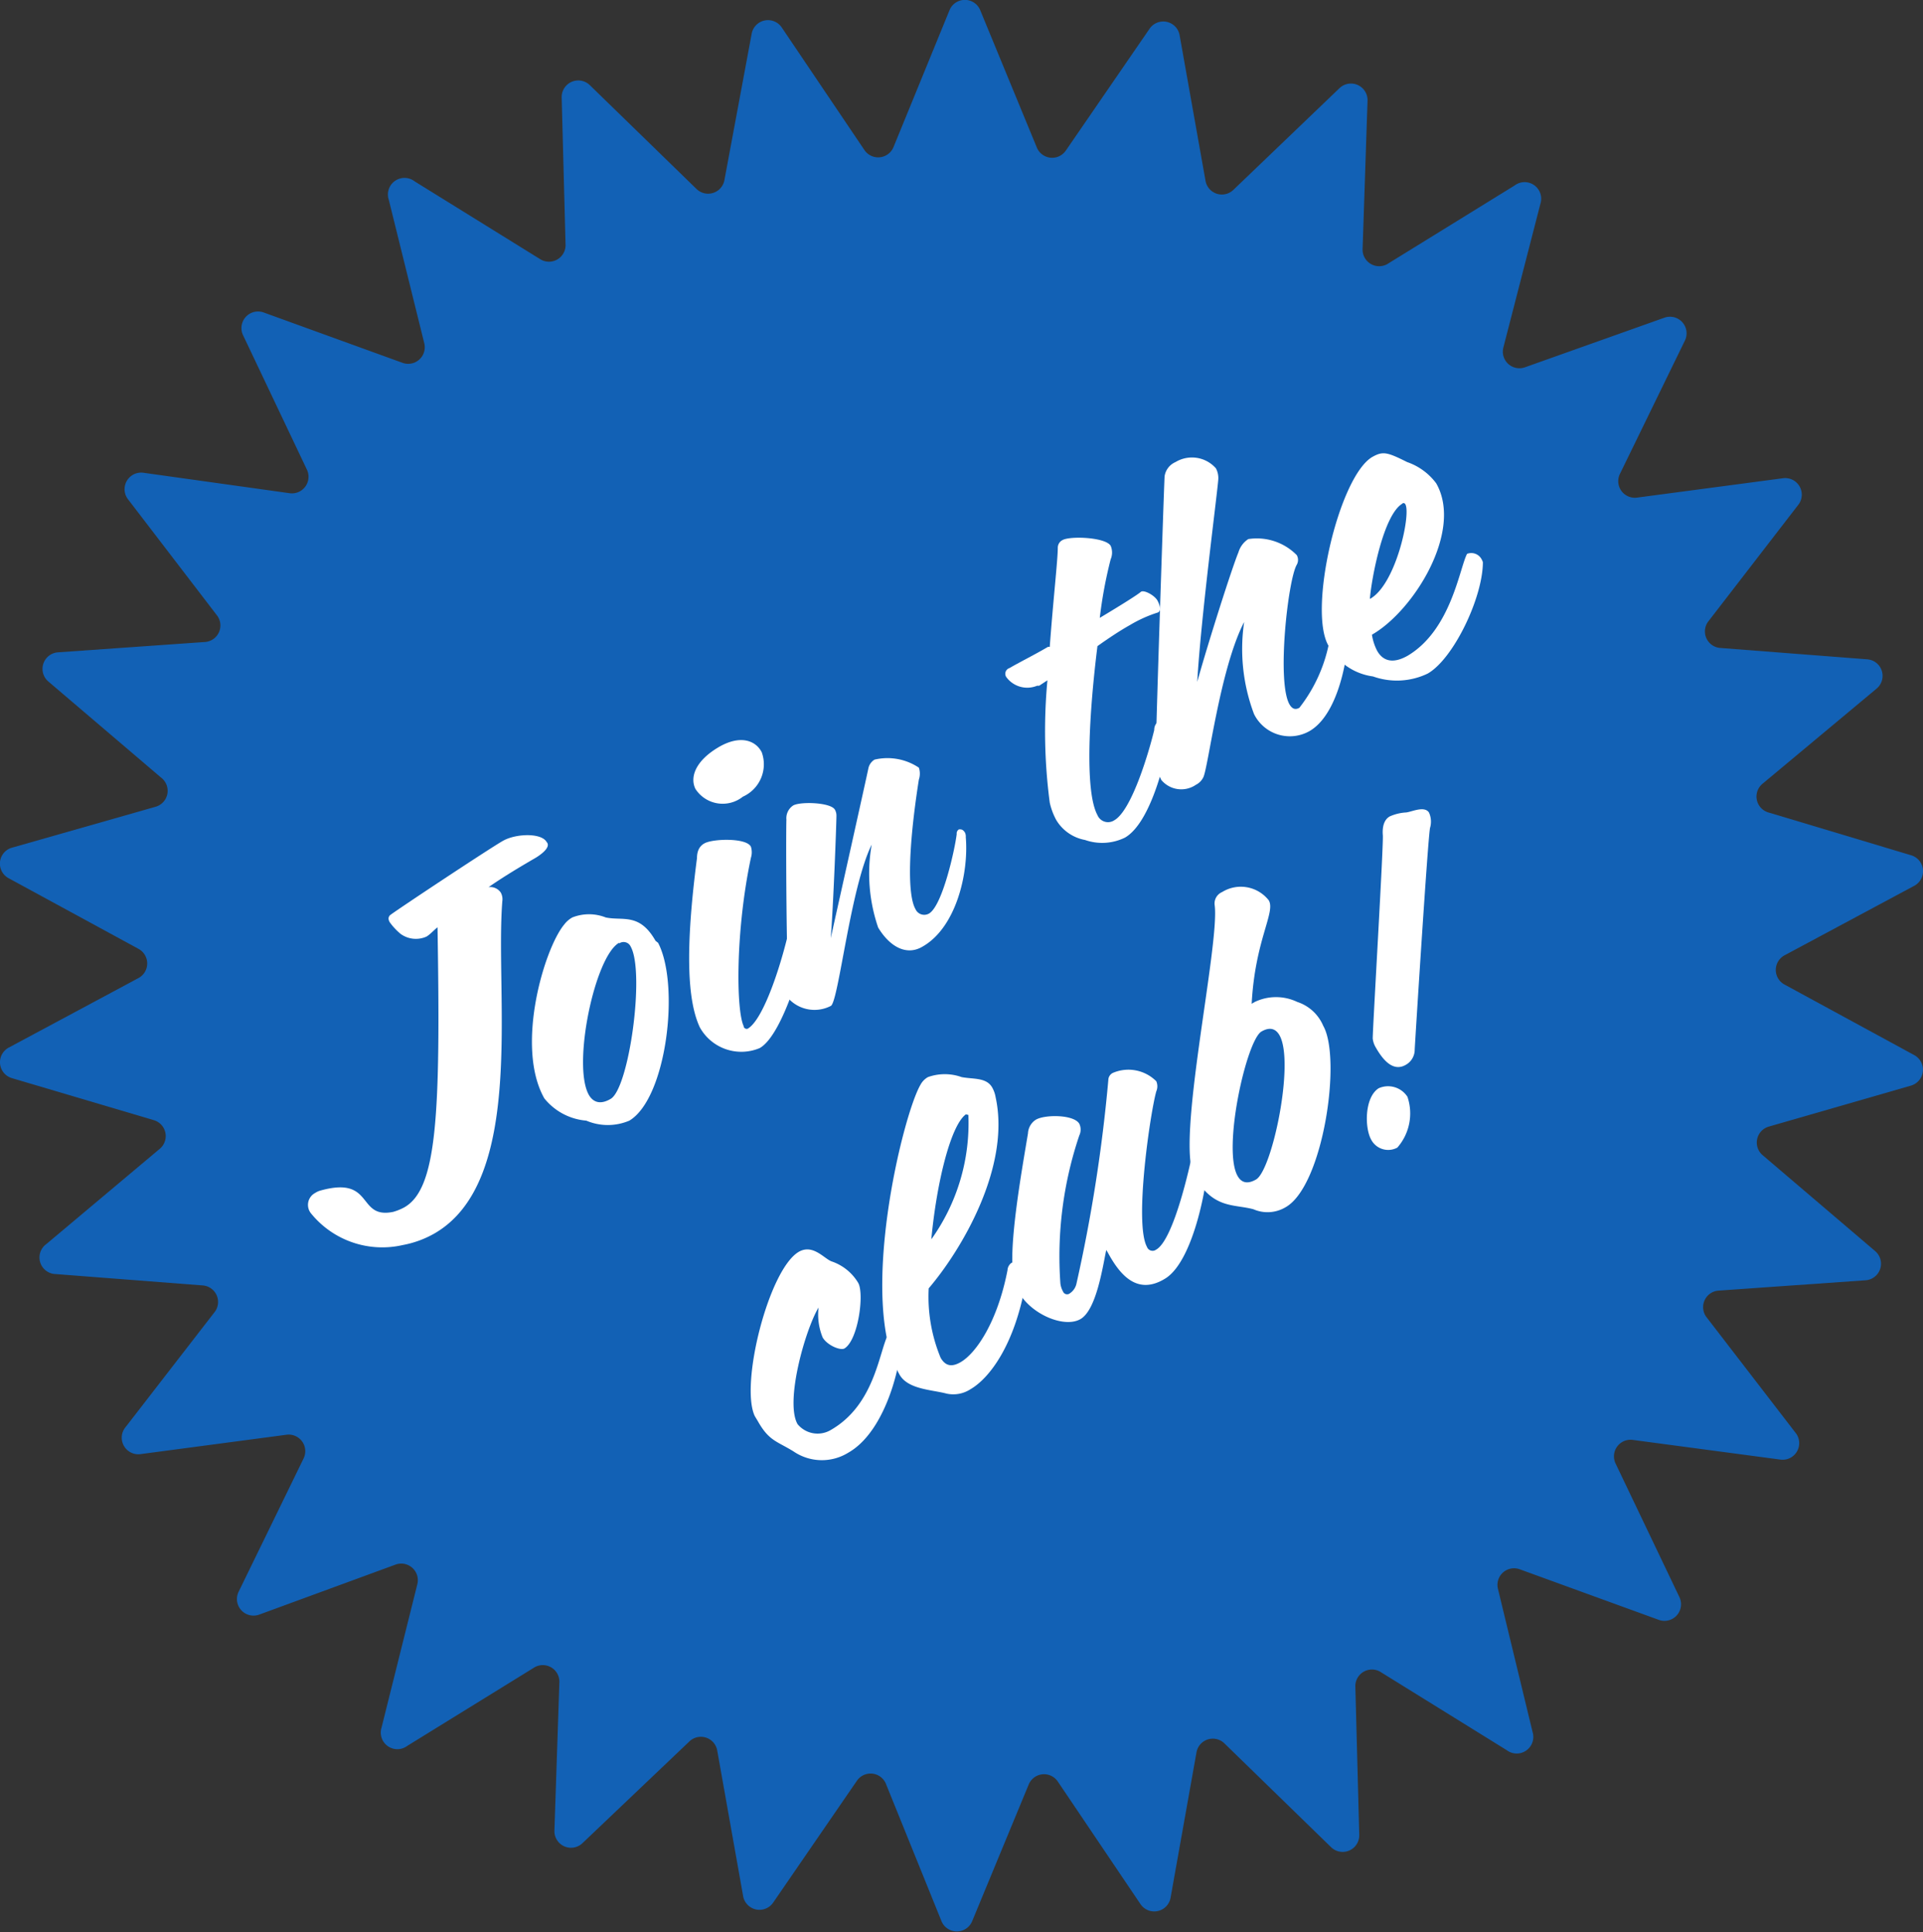 <svg xmlns="http://www.w3.org/2000/svg" viewBox="0 0 74.19 74.56"><rect x="0" y="0" width="74.19" height="74.56" fill="#333333" stroke="none"/><defs><style>.cls-1{fill:#1261b5;}.cls-2{fill:#fff;}</style></defs><title>Asset 3</title><g id="Layer_2" data-name="Layer 2"><g id="FOOTER"><path class="cls-1" d="M21.82,9.47l-.15-5.7a.64.64,0,0,1,1.09-.48l4.11,4a.64.64,0,0,0,1.08-.35L29,1.3a.64.64,0,0,1,1.16-.24l3.19,4.73a.64.64,0,0,0,1.12-.11L36.63.4a.64.64,0,0,1,1.19,0L40,5.69a.64.64,0,0,0,1.12.12l3.23-4.7a.64.64,0,0,1,1.16.25l1,5.62a.64.64,0,0,0,1.07.35L51.68,3.4a.64.64,0,0,1,1.08.49l-.19,5.7a.64.64,0,0,0,1,.57l4.86-3a.64.64,0,0,1,1,.7L58,13.41a.64.64,0,0,0,.84.76l5.37-1.91a.64.64,0,0,1,.79.89l-2.5,5.13a.64.64,0,0,0,.66.92l5.65-.75a.64.64,0,0,1,.59,1L65.89,24a.64.64,0,0,0,.46,1l5.69.44a.64.64,0,0,1,.36,1.13L68,30.24a.64.64,0,0,0,.23,1.11L73.73,33a.64.64,0,0,1,.12,1.18l-5,2.68a.64.64,0,0,0,0,1.13l5,2.72a.64.64,0,0,1-.13,1.18l-5.48,1.58a.64.64,0,0,0-.24,1.1l4.34,3.7a.64.64,0,0,1-.37,1.13l-5.69.4a.64.64,0,0,0-.46,1l3.48,4.52a.64.64,0,0,1-.6,1L63,55.56a.64.64,0,0,0-.67.91l2.46,5.15a.64.64,0,0,1-.8.88l-5.36-1.95a.64.64,0,0,0-.84.75l1.34,5.54a.64.64,0,0,1-1,.69l-4.84-3a.64.64,0,0,0-1,.56l.15,5.7a.64.64,0,0,1-1.09.48l-4.11-4a.64.64,0,0,0-1.08.35l-1,5.61a.64.64,0,0,1-1.16.24l-3.19-4.73a.64.64,0,0,0-1.12.11l-2.18,5.27a.64.64,0,0,1-1.19,0l-2.14-5.29a.64.64,0,0,0-1.12-.12l-3.23,4.7a.64.64,0,0,1-1.16-.25l-1-5.62a.64.64,0,0,0-1.07-.35l-4.13,3.93a.64.64,0,0,1-1.08-.49l.19-5.7a.64.64,0,0,0-1-.57l-4.86,3a.64.64,0,0,1-1-.7l1.38-5.53a.64.64,0,0,0-.84-.76L10,62.3a.64.64,0,0,1-.79-.89l2.5-5.13a.64.64,0,0,0-.66-.92l-5.65.75a.64.64,0,0,1-.59-1L8.3,50.6a.64.64,0,0,0-.46-1l-5.69-.44A.64.64,0,0,1,1.79,48l4.37-3.67a.64.64,0,0,0-.23-1.11L.46,41.6a.64.64,0,0,1-.12-1.18l5-2.68a.64.64,0,0,0,0-1.13l-5-2.72A.64.64,0,0,1,.49,32.7L6,31.13A.64.64,0,0,0,6.21,30l-4.34-3.7a.64.64,0,0,1,.37-1.13l5.69-.4a.64.64,0,0,0,.46-1L4.92,19.24a.64.64,0,0,1,.6-1l5.65.79a.64.64,0,0,0,.67-.91L9.38,12.94a.64.64,0,0,1,.8-.88L15.53,14a.64.64,0,0,0,.84-.75L15,7.71A.64.64,0,0,1,16,7l4.84,3A.64.64,0,0,0,21.82,9.47Z"/><path class="cls-2" d="M20.68,33.09c-.62.36-1.24.73-1.83,1.14a.49.49,0,0,1,.47.21.53.53,0,0,1,.06.33c-.29,3.66.92,10.8-2.63,12.83a3.89,3.89,0,0,1-1.21.44A3.54,3.54,0,0,1,12,46.82a.52.52,0,0,1,.16-.79.74.74,0,0,1,.23-.1c2.06-.56,1.37,1.12,2.78.83a2.11,2.11,0,0,0,.42-.17C16.87,45.88,17,43,16.88,35.78c-.12.09-.3.29-.43.36a1,1,0,0,1-1-.11,2.45,2.45,0,0,1-.41-.44c-.06-.1-.07-.19,0-.27s3.87-2.6,4.37-2.88,1.48-.31,1.68.05C21.24,32.65,21,32.89,20.68,33.09Z"/><path class="cls-2" d="M25.39,36.38c.85,1.63.33,6-1.11,6.86a2.12,2.12,0,0,1-1.66,0A2.32,2.32,0,0,1,21,42.38c-1.13-2,0-5.79.77-6.71a1,1,0,0,1,.31-.27,1.75,1.75,0,0,1,1.29,0c.66.14,1.3-.19,1.92.9Zm-1.51,0c-.94.54-1.81,4.73-1.16,5.87.17.29.45.38.84.15.71-.41,1.33-4.89.77-5.88A.3.3,0,0,0,23.89,36.4Z"/><path class="cls-2" d="M31.12,36.18c0,.46-.87,3.73-1.81,4.26A1.83,1.83,0,0,1,27,39.64c-.47-1-.58-2.93-.11-6.53,0-.33.14-.49.29-.57.32-.18,1.62-.22,1.79.13a.71.71,0,0,1,0,.43c-.6,2.84-.57,5.88-.28,6.49,0,.09.11.13.16.1.62-.36,1.34-2.59,1.65-4.08,0-.09.05-.15.1-.17s.33.1.45.36A.77.77,0,0,1,31.12,36.18Zm-2.46-5.44a1.25,1.25,0,0,1-1.83-.3c-.22-.45,0-1.07.86-1.59s1.47-.28,1.7.18A1.37,1.37,0,0,1,28.66,30.74Z"/><path class="cls-2" d="M37.26,32.3c.12,1.39-.37,3.48-1.66,4.22-.63.38-1.28,0-1.72-.73a6.42,6.42,0,0,1-.25-3.2c-.82,1.66-1.27,6-1.57,6.22a1.37,1.37,0,0,1-1.61-.25.4.4,0,0,1,0-.15c-.12-.72-.13-6.4-.11-6.78a.59.59,0,0,1,.26-.55c.28-.16,1.45-.12,1.61.16a.46.46,0,0,1,.06.24c0,.29-.12,3.51-.22,4.72.37-1.67,1.35-6.06,1.45-6.54a.52.52,0,0,1,.24-.35,2.18,2.18,0,0,1,1.71.31.72.72,0,0,1,0,.46c-.42,2.68-.44,4.46-.13,5a.37.37,0,0,0,.52.17c.52-.3,1-2.48,1.07-3.07A.18.18,0,0,1,37,32c.09,0,.14,0,.22.11A.33.33,0,0,1,37.26,32.3Z"/><path class="cls-2" d="M44.68,23.63l0,0a5.09,5.09,0,0,0-1.09.49c-.41.23-.84.52-1.25.81-.31,2.48-.51,5.58,0,6.52a.44.44,0,0,0,.65.2c.67-.38,1.33-2.61,1.54-3.48,0-.18.09-.28.15-.31s.14,0,.21.13A1.73,1.73,0,0,1,45,29c-.2.92-.73,2.82-1.6,3.32a2,2,0,0,1-1.54.09,1.64,1.64,0,0,1-1.11-.77,2.57,2.57,0,0,1-.25-.67,21.11,21.11,0,0,1-.09-4.72l-.32.21-.08,0a1,1,0,0,1-1.19-.34.23.23,0,0,1,.12-.34c.49-.28,1-.53,1.49-.82l.07,0c.13-1.79.31-3.35.31-3.83a.33.33,0,0,1,.18-.29c.3-.17,1.67-.11,1.86.22a.66.66,0,0,1,0,.52,17.1,17.1,0,0,0-.42,2.26c.82-.49,1.47-.9,1.58-1s.54.13.65.34S44.79,23.57,44.68,23.63Z"/><path class="cls-2" d="M52,24.11c.1.5-.18,3.35-1.48,4.1a1.54,1.54,0,0,1-2.14-.66A7.11,7.11,0,0,1,48,24c-.94,1.81-1.39,5.66-1.58,6a.63.63,0,0,1-.28.28,1,1,0,0,1-1.34-.19,2.28,2.28,0,0,1-.21-1c0-.78.3-9.86.34-10.71a.71.71,0,0,1,.42-.55,1.23,1.23,0,0,1,1.56.24.8.8,0,0,1,.09.45c-.06.71-.67,5.34-.81,7.79.42-1.51,1.34-4.4,1.59-5a.92.92,0,0,1,.38-.51,2.16,2.16,0,0,1,1.87.62.38.38,0,0,1,0,.37c-.34.58-.78,4.52-.28,5.39.1.17.22.22.38.13a5.91,5.91,0,0,0,1.24-3.21.59.59,0,0,1,.2-.42c.13-.07.27,0,.37.17A.53.53,0,0,1,52,24.11Z"/><path class="cls-2" d="M57.21,21.69c0,1.36-1.13,3.73-2.13,4.3a2.74,2.74,0,0,1-2.11.11,2.3,2.3,0,0,1-1.72-1.19c-.79-1.38.4-6.49,1.68-7.27.42-.24.58-.2,1.36.19a2.35,2.35,0,0,1,1.12.82c1.05,1.84-.87,4.92-2.48,5.84l0,0a2,2,0,0,0,.2.62c.22.39.6.52,1.18.19,1.68-1,2-3.39,2.29-3.93,0,0,0,0,0,0a.45.45,0,0,1,.55.19A.74.74,0,0,1,57.21,21.69Zm-3.1-2.26c-.74.42-1.2,2.91-1.26,3.68,1-.54,1.59-3.26,1.37-3.65A.08.08,0,0,0,54.11,19.42Z"/><path class="cls-2" d="M34.73,51.59c.17.3-.35,3.52-2,4.46A1.94,1.94,0,0,1,30.61,56c-.65-.4-.94-.4-1.37-1.16l-.12-.2c-.58-1.22.54-5.67,1.7-6.34.56-.32,1,.3,1.29.38a1.91,1.91,0,0,1,1,.82c.24.42,0,2.21-.53,2.53-.16.09-.66-.12-.84-.42a2.35,2.35,0,0,1-.16-1.16c-.52.87-1.3,3.64-.81,4.5a1,1,0,0,0,1.24.25c1.8-1,1.9-3.16,2.3-3.8a.13.13,0,0,1,0,0c.16-.09.23.06.32.22Z"/><path class="cls-2" d="M38.41,42.33c.59,2.68-1.3,5.88-2.58,7.38a6.16,6.16,0,0,0,.46,2.68c.19.33.44.36.77.17.59-.34,1.42-1.54,1.81-3.55a.37.37,0,0,1,.15-.28c.14-.08.35,0,.46.24a.75.75,0,0,1,.09.53c-.42,2.39-1.39,3.68-2.14,4.11a1.21,1.21,0,0,1-.92.16c-.57-.15-1.47-.16-1.8-.72-1.62-2.84.11-10,.8-11.19a.74.74,0,0,1,.29-.3,1.93,1.93,0,0,1,1.3,0c.48.09,1,0,1.21.46A1.12,1.12,0,0,1,38.41,42.33ZM37.26,43h0c-.58.43-1.12,2.6-1.33,4.82a7.7,7.7,0,0,0,1.43-4.8S37.29,43,37.26,43Z"/><path class="cls-2" d="M46.64,44.33c0,1.2-.57,4.31-1.68,5s-1.78-.19-2.22-1l-.06-.1c-.14.66-.38,2.32-1,2.67s-1.87-.18-2.35-1a1.76,1.76,0,0,1-.2-.48c-.28-1.09.28-4.18.53-5.69a.66.66,0,0,1,.31-.53c.35-.2,1.46-.2,1.67.16a.52.52,0,0,1,0,.45,14.6,14.6,0,0,0-.73,5.71.83.83,0,0,0,.1.31.17.17,0,0,0,.27.07.6.6,0,0,0,.25-.37,60.26,60.26,0,0,0,1.23-7.86.31.31,0,0,1,.17-.27,1.52,1.52,0,0,1,1.68.32.49.49,0,0,1,0,.39c-.23.81-.86,5.08-.36,6a.23.23,0,0,0,.35.11c.7-.38,1.35-3.42,1.43-3.85a.43.43,0,0,1,.19-.3.21.21,0,0,1,.3.09A.5.5,0,0,1,46.64,44.33Z"/><path class="cls-2" d="M48.29,38.73l.12-.07a1.9,1.9,0,0,1,1.64,0,1.64,1.64,0,0,1,1,.92c.72,1.26,0,6.18-1.45,7a1.36,1.36,0,0,1-1.24.08c-.77-.21-1.54,0-2.28-1.27s1-9,.78-10.48a.48.48,0,0,1,.29-.49,1.37,1.37,0,0,1,1.8.32C49.22,35.2,48.42,36.27,48.29,38.73Zm.38,1.07c-.58.33-1.52,4.54-.92,5.58.15.26.38.32.71.13.62-.36,1.5-4.53.9-5.57C49.22,39.7,49,39.61,48.67,39.8Z"/><path class="cls-2" d="M53.91,44.28a.74.74,0,0,1-1-.29c-.27-.46-.27-1.65.28-2a.89.89,0,0,1,1.11.33A2,2,0,0,1,53.91,44.28Zm1.26-12.33c-.09.51-.56,8-.59,8.54a.67.67,0,0,1-.35.6c-.51.29-.91-.25-1.15-.67a.85.85,0,0,1-.12-.35c0-.41.42-7.47.39-7.84s.07-.62.27-.73a1.81,1.81,0,0,1,.6-.15c.2,0,.72-.28.91,0A.85.85,0,0,1,55.17,31.95Z"/></g></g></svg>